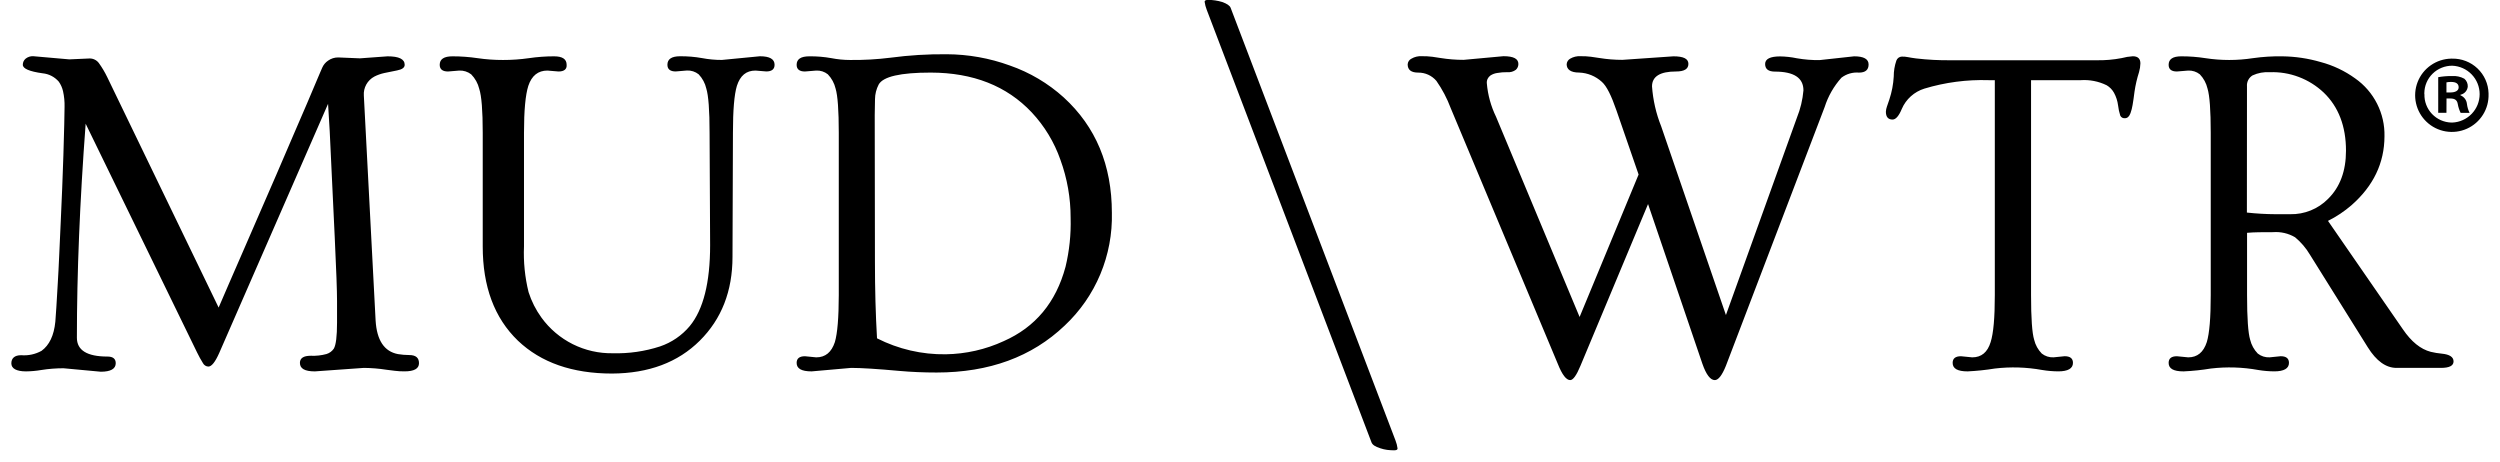 <svg width="119" height="22" viewBox="0 0 119 22" fill="none" xmlns="http://www.w3.org/2000/svg">
<g clip-path="url(#clip0_1037_858)">
<path d="M1.239 17.678C0.782 17.678 0.54 17.541 0.54 17.297C0.54 17.054 0.693 16.908 1.006 16.908C1.343 16.936 1.681 16.864 1.977 16.7C2.347 16.431 2.569 15.973 2.634 15.312C2.648 15.16 2.665 14.925 2.683 14.614C2.7 14.304 2.724 13.934 2.748 13.515C2.772 13.097 2.799 12.634 2.82 12.12C2.841 11.606 2.865 11.093 2.891 10.555C2.918 10.018 2.939 9.483 2.961 8.942C2.983 8.402 3.002 7.889 3.017 7.4C3.053 6.19 3.073 5.414 3.073 5.092C3.08 4.839 3.055 4.586 3 4.339C2.963 4.177 2.895 4.024 2.799 3.888C2.603 3.66 2.326 3.517 2.027 3.489C1.399 3.402 1.086 3.266 1.086 3.084C1.085 3.028 1.097 2.973 1.12 2.922C1.144 2.871 1.178 2.827 1.222 2.791C1.323 2.711 1.449 2.669 1.578 2.675L3.299 2.826L4.269 2.783C4.354 2.783 4.439 2.802 4.515 2.841C4.592 2.88 4.658 2.936 4.708 3.005C4.859 3.214 4.991 3.437 5.103 3.669L10.407 14.64C10.532 14.354 10.694 13.979 10.893 13.514C11.091 13.05 11.316 12.534 11.566 11.969C11.81 11.399 12.071 10.798 12.35 10.165L13.173 8.272L13.949 6.466C14.199 5.889 14.42 5.376 14.612 4.929C14.8 4.48 14.961 4.115 15.078 3.829C15.194 3.543 15.289 3.345 15.338 3.222C15.397 3.086 15.493 2.97 15.616 2.887C15.758 2.785 15.928 2.732 16.102 2.734L17.133 2.777L18.448 2.681C18.994 2.681 19.263 2.814 19.263 3.085C19.263 3.216 19.147 3.305 18.902 3.352L18.288 3.477C18.126 3.513 17.97 3.568 17.822 3.643C17.659 3.729 17.525 3.861 17.435 4.022C17.346 4.183 17.305 4.367 17.319 4.551L17.879 15.26C17.937 16.2 18.291 16.731 18.942 16.855C19.119 16.885 19.298 16.899 19.477 16.9C19.793 16.9 19.944 17.03 19.944 17.289C19.944 17.549 19.711 17.677 19.255 17.677C19.099 17.678 18.944 17.669 18.789 17.65L18.393 17.6C18.037 17.544 17.678 17.515 17.319 17.512L14.988 17.678C14.502 17.678 14.276 17.543 14.276 17.274C14.276 17.049 14.446 16.934 14.791 16.934C15.044 16.946 15.296 16.918 15.54 16.852C15.683 16.809 15.807 16.718 15.89 16.595C15.992 16.422 16.043 16.006 16.043 15.357V14.331C16.043 13.835 16.006 12.827 15.934 11.307C15.862 9.786 15.811 8.704 15.78 8.058C15.721 6.688 15.667 5.65 15.616 4.942L10.434 16.804C10.244 17.232 10.072 17.449 9.918 17.449C9.865 17.447 9.814 17.431 9.769 17.403C9.724 17.375 9.687 17.335 9.662 17.288C9.56 17.124 9.466 16.954 9.382 16.78L4.077 5.889C3.799 9.603 3.66 12.999 3.66 16.076C3.66 16.672 4.145 16.972 5.116 16.972C5.378 16.972 5.509 17.079 5.509 17.289C5.509 17.558 5.266 17.694 4.799 17.694L3.022 17.529C2.671 17.529 2.32 17.556 1.973 17.611C1.731 17.653 1.485 17.675 1.239 17.678ZM26.586 3.403L26.057 3.359C25.613 3.359 25.31 3.601 25.148 4.086C25.011 4.518 24.942 5.262 24.942 6.319V11.727C24.911 12.46 24.984 13.194 25.16 13.906C25.299 14.34 25.506 14.75 25.774 15.119C26.162 15.654 26.673 16.087 27.264 16.383C27.855 16.678 28.509 16.826 29.171 16.815C29.933 16.835 30.692 16.726 31.417 16.49C31.969 16.303 32.459 15.968 32.833 15.521C33.479 14.735 33.802 13.452 33.802 11.671L33.776 6.321C33.776 5.249 33.723 4.546 33.62 4.214C33.562 3.959 33.435 3.725 33.255 3.536C33.098 3.411 32.901 3.347 32.701 3.356L32.165 3.401C31.901 3.401 31.769 3.294 31.769 3.083C31.769 2.812 31.971 2.678 32.371 2.678C32.723 2.675 33.074 2.704 33.42 2.766C33.73 2.825 34.045 2.854 34.361 2.853L36.171 2.678C36.637 2.678 36.87 2.812 36.87 3.083C36.87 3.294 36.738 3.401 36.474 3.401L35.961 3.359C35.517 3.359 35.233 3.601 35.076 4.086C34.949 4.509 34.888 5.249 34.888 6.319L34.867 12.226C34.867 13.854 34.348 15.184 33.309 16.217C32.271 17.25 30.88 17.771 29.136 17.781C27.245 17.781 25.751 17.26 24.654 16.217C23.534 15.138 22.975 13.639 22.978 11.722V6.323C22.978 5.266 22.923 4.569 22.812 4.23C22.749 3.969 22.617 3.731 22.429 3.539C22.268 3.414 22.067 3.35 21.863 3.359L21.327 3.403C21.064 3.403 20.93 3.296 20.93 3.085C20.93 2.814 21.134 2.681 21.54 2.681C21.938 2.681 22.335 2.71 22.728 2.768C23.13 2.827 23.536 2.856 23.942 2.855C24.357 2.856 24.77 2.827 25.18 2.768C25.575 2.71 25.974 2.681 26.373 2.681C26.774 2.681 26.972 2.814 26.972 3.085C26.989 3.296 26.848 3.403 26.586 3.403ZM38.633 17.678C38.148 17.678 37.92 17.543 37.92 17.274C37.92 17.062 38.054 16.957 38.316 16.957L38.852 17.01C39.291 17.01 39.579 16.767 39.74 16.283C39.862 15.867 39.924 15.123 39.926 14.05V6.323C39.926 5.251 39.875 4.549 39.774 4.216C39.714 3.961 39.587 3.727 39.406 3.538C39.249 3.412 39.052 3.349 38.852 3.359L38.316 3.403C38.054 3.403 37.92 3.296 37.92 3.085C37.92 2.814 38.121 2.681 38.525 2.681C38.876 2.677 39.227 2.706 39.573 2.768C39.866 2.825 40.163 2.855 40.461 2.855C41.106 2.863 41.751 2.826 42.391 2.746C43.276 2.628 44.168 2.574 45.061 2.582C46.086 2.586 47.102 2.767 48.065 3.117C49.015 3.447 49.889 3.964 50.634 4.638C52.161 6.034 52.924 7.863 52.925 10.127C52.95 11.13 52.763 12.127 52.376 13.053C51.989 13.979 51.41 14.812 50.677 15.499C49.118 16.986 47.087 17.731 44.582 17.732C43.976 17.732 43.388 17.707 42.816 17.656C41.758 17.56 40.989 17.512 40.516 17.512L38.633 17.678ZM41.647 12.471C41.647 13.763 41.68 14.974 41.746 16.104C42.76 16.62 43.884 16.881 45.022 16.864C45.973 16.849 46.91 16.637 47.774 16.239C49.282 15.574 50.264 14.395 50.719 12.701C50.902 11.94 50.984 11.158 50.962 10.375C50.964 9.431 50.8 8.494 50.476 7.607C50.183 6.768 49.718 5.999 49.11 5.35C47.922 4.089 46.319 3.458 44.301 3.455C42.86 3.455 42.034 3.645 41.824 4.025C41.712 4.241 41.652 4.48 41.65 4.723C41.65 4.982 41.637 5.235 41.637 5.484L41.647 12.471ZM57.44 0.465C57.392 0.342 57.358 0.214 57.34 0.083C57.34 0.024 57.396 -0.005 57.51 -0.005C57.735 -0.004 57.958 0.029 58.173 0.094C58.4 0.174 58.534 0.264 58.577 0.369L66.425 20.965C66.474 21.088 66.507 21.217 66.524 21.348C66.524 21.406 66.468 21.435 66.359 21.435C66.248 21.435 66.137 21.428 66.026 21.414C65.915 21.399 65.806 21.373 65.701 21.337C65.459 21.263 65.331 21.171 65.286 21.063L57.44 0.465ZM88.256 2.681C88.716 2.681 88.945 2.81 88.945 3.068C88.945 3.326 88.792 3.456 88.487 3.456C88.189 3.431 87.891 3.517 87.653 3.698C87.291 4.102 87.018 4.578 86.854 5.094L82.152 17.415C81.97 17.866 81.793 18.093 81.625 18.093C81.415 18.093 81.215 17.835 81.034 17.316L78.447 9.713L75.228 17.415C75.042 17.866 74.878 18.093 74.742 18.093C74.553 18.093 74.356 17.835 74.15 17.316L69.052 5.142C68.881 4.685 68.653 4.251 68.373 3.851C68.266 3.725 68.133 3.625 67.983 3.556C67.833 3.488 67.67 3.454 67.505 3.456C67.171 3.456 67.005 3.325 67.005 3.063C67.008 3.006 67.026 2.95 67.059 2.902C67.091 2.854 67.135 2.816 67.188 2.791C67.334 2.706 67.503 2.665 67.672 2.675C67.841 2.672 68.01 2.681 68.177 2.702C68.309 2.719 68.439 2.74 68.573 2.762C68.935 2.82 69.301 2.849 69.667 2.849L71.564 2.675C72.05 2.675 72.275 2.798 72.275 3.046C72.275 3.097 72.265 3.148 72.245 3.195C72.225 3.242 72.195 3.284 72.158 3.319C72.041 3.409 71.893 3.45 71.746 3.436C71.584 3.433 71.421 3.446 71.261 3.475C71.15 3.491 71.043 3.531 70.948 3.591C70.888 3.633 70.841 3.689 70.81 3.754C70.779 3.82 70.766 3.893 70.773 3.965C70.82 4.519 70.969 5.06 71.212 5.56L75.189 15.088L77.997 8.307L76.942 5.253C76.698 4.546 76.475 4.096 76.249 3.897C75.952 3.625 75.567 3.468 75.165 3.454C74.772 3.454 74.573 3.311 74.573 3.056C74.577 3.001 74.595 2.948 74.624 2.902C74.654 2.856 74.695 2.818 74.744 2.791C74.891 2.706 75.06 2.665 75.23 2.675C75.398 2.672 75.565 2.681 75.732 2.702C75.862 2.719 75.999 2.74 76.138 2.762C76.497 2.82 76.861 2.849 77.225 2.849L79.655 2.681C80.14 2.681 80.368 2.797 80.368 3.041C80.368 3.285 80.169 3.403 79.776 3.403C79.018 3.403 78.638 3.639 78.636 4.112C78.683 4.766 78.83 5.408 79.073 6.016L82.154 14.996L85.533 5.602C85.701 5.187 85.805 4.749 85.844 4.303C85.844 3.706 85.392 3.408 84.486 3.408C84.175 3.408 84.02 3.287 84.02 3.046C84.02 2.806 84.262 2.685 84.731 2.685C84.998 2.689 85.265 2.718 85.526 2.773C85.886 2.836 86.251 2.866 86.616 2.86L88.256 2.681ZM93.66 17.678C93.175 17.678 92.946 17.543 92.946 17.274C92.946 17.062 93.078 16.957 93.342 16.957L93.878 17.01C94.318 17.01 94.607 16.767 94.755 16.283C94.887 15.867 94.954 15.123 94.953 14.05V3.816H94.657C93.623 3.783 92.591 3.919 91.6 4.218C91.362 4.292 91.142 4.417 90.956 4.584C90.77 4.751 90.623 4.956 90.525 5.186C90.386 5.521 90.238 5.691 90.086 5.691C89.875 5.691 89.768 5.564 89.768 5.317C89.772 5.235 89.789 5.153 89.817 5.075C89.85 4.98 89.89 4.867 89.933 4.736C90.051 4.382 90.121 4.015 90.142 3.643C90.141 3.385 90.183 3.128 90.267 2.884C90.286 2.83 90.321 2.783 90.367 2.749C90.413 2.715 90.468 2.696 90.525 2.694C90.624 2.691 90.724 2.7 90.821 2.72C90.908 2.737 91.034 2.759 91.204 2.781C91.753 2.845 92.306 2.874 92.859 2.868H99.806C100.203 2.875 100.599 2.841 100.989 2.766C101.163 2.719 101.341 2.689 101.521 2.678C101.764 2.678 101.883 2.795 101.883 3.018C101.879 3.158 101.858 3.297 101.818 3.432C101.721 3.736 101.649 4.047 101.603 4.362C101.57 4.622 101.541 4.828 101.511 4.997C101.49 5.129 101.457 5.259 101.412 5.385C101.354 5.544 101.267 5.627 101.148 5.627C101.102 5.632 101.056 5.623 101.015 5.601C100.975 5.578 100.943 5.543 100.924 5.501C100.874 5.343 100.839 5.181 100.82 5.016C100.794 4.807 100.729 4.605 100.628 4.419C100.546 4.27 100.425 4.146 100.279 4.059C99.891 3.869 99.46 3.785 99.03 3.817H96.678V14.044C96.678 15.147 96.728 15.856 96.826 16.173C96.885 16.42 97.01 16.647 97.188 16.829C97.347 16.955 97.547 17.019 97.75 17.009L98.277 16.956C98.539 16.956 98.673 17.061 98.673 17.273C98.673 17.542 98.431 17.677 97.974 17.677C97.716 17.675 97.459 17.653 97.205 17.611C96.462 17.477 95.703 17.453 94.953 17.542C94.525 17.612 94.094 17.657 93.66 17.678ZM103.937 17.678C103.453 17.678 103.227 17.543 103.227 17.274C103.227 17.062 103.358 16.957 103.62 16.957L104.159 17.01C104.596 17.01 104.887 16.767 105.044 16.283C105.17 15.867 105.231 15.12 105.231 14.05V6.323C105.231 5.251 105.18 4.549 105.078 4.216C105.019 3.961 104.893 3.727 104.712 3.538C104.555 3.413 104.359 3.35 104.159 3.359L103.62 3.403C103.358 3.403 103.227 3.296 103.227 3.085C103.227 2.814 103.428 2.681 103.829 2.681C104.212 2.68 104.595 2.709 104.974 2.768C105.726 2.884 106.491 2.884 107.243 2.768C107.706 2.703 108.173 2.673 108.641 2.681C109.256 2.689 109.868 2.78 110.459 2.952C111.052 3.109 111.612 3.374 112.109 3.734C112.55 4.044 112.908 4.458 113.15 4.939C113.393 5.419 113.514 5.952 113.501 6.491C113.497 7.76 112.974 8.853 111.93 9.769C111.59 10.063 111.215 10.313 110.812 10.514L114.377 15.674C114.779 16.265 115.221 16.622 115.704 16.747C115.878 16.789 116.054 16.818 116.231 16.834C116.602 16.871 116.789 16.994 116.789 17.202C116.789 17.41 116.588 17.512 116.184 17.512H114.075C113.571 17.512 113.115 17.185 112.706 16.529L109.95 12.118C109.764 11.805 109.525 11.525 109.244 11.293C108.927 11.107 108.561 11.023 108.195 11.051C107.71 11.051 107.312 11.051 106.96 11.082V14.044C106.96 15.146 107.011 15.855 107.108 16.173C107.167 16.42 107.292 16.646 107.469 16.829C107.629 16.956 107.831 17.02 108.035 17.009L108.561 16.956C108.823 16.956 108.955 17.061 108.955 17.273C108.955 17.542 108.712 17.677 108.255 17.677C107.999 17.675 107.742 17.654 107.489 17.611C106.746 17.477 105.987 17.453 105.236 17.542C104.807 17.613 104.373 17.659 103.937 17.678ZM106.952 10.118C107.407 10.168 107.864 10.194 108.322 10.196H109.017C109.35 10.203 109.681 10.142 109.99 10.017C110.299 9.892 110.579 9.706 110.813 9.469C111.383 8.91 111.669 8.142 111.669 7.173C111.669 6.01 111.313 5.08 110.607 4.405C110.265 4.082 109.863 3.83 109.423 3.664C108.983 3.497 108.514 3.42 108.043 3.437C107.761 3.418 107.478 3.47 107.221 3.589C107.132 3.643 107.06 3.721 107.013 3.814C106.966 3.907 106.947 4.011 106.956 4.115L106.952 10.118ZM118.455 4.48C118.466 4.826 118.374 5.167 118.19 5.46C118.007 5.753 117.74 5.986 117.424 6.127C117.107 6.269 116.756 6.313 116.414 6.255C116.073 6.197 115.756 6.039 115.505 5.8C115.254 5.562 115.079 5.255 115.003 4.917C114.927 4.58 114.954 4.227 115.079 3.905C115.204 3.582 115.423 3.304 115.707 3.106C115.991 2.908 116.327 2.798 116.674 2.791H116.723C117.171 2.782 117.606 2.95 117.93 3.259C118.255 3.569 118.444 3.994 118.455 4.442V4.48ZM115.403 4.48C115.397 4.653 115.426 4.825 115.488 4.987C115.55 5.149 115.643 5.297 115.762 5.423C115.881 5.548 116.024 5.649 116.182 5.72C116.34 5.79 116.511 5.829 116.684 5.834H116.731C117.081 5.819 117.411 5.67 117.653 5.418C117.896 5.166 118.031 4.83 118.031 4.481C118.031 4.132 117.896 3.796 117.653 3.544C117.411 3.292 117.081 3.143 116.731 3.128C116.558 3.127 116.386 3.159 116.225 3.224C116.064 3.289 115.917 3.384 115.794 3.505C115.67 3.627 115.571 3.771 115.503 3.93C115.435 4.089 115.4 4.26 115.398 4.433V4.48H115.403ZM116.451 5.37H116.059V3.674C116.274 3.635 116.492 3.617 116.711 3.62C116.916 3.605 117.12 3.648 117.301 3.746C117.355 3.791 117.397 3.848 117.426 3.913C117.455 3.977 117.468 4.047 117.466 4.117C117.458 4.211 117.42 4.301 117.357 4.371C117.294 4.442 117.21 4.49 117.117 4.509V4.536C117.201 4.57 117.274 4.626 117.329 4.698C117.384 4.771 117.417 4.857 117.426 4.947C117.444 5.095 117.486 5.238 117.551 5.372H117.126C117.062 5.24 117.016 5.101 116.991 4.957C116.962 4.773 116.857 4.688 116.641 4.688H116.454L116.451 5.37ZM116.451 4.401H116.639C116.854 4.401 117.032 4.328 117.032 4.158C117.032 3.988 116.915 3.9 116.67 3.9C116.597 3.898 116.523 3.905 116.451 3.921V4.401Z" fill="black"/>
</g>
<defs>
<clipPath id="clip0_1037_858">
<rect width="117.92" height="21.44" fill="white" transform="translate(0.54)"/>
</clipPath>
</defs>
</svg>
